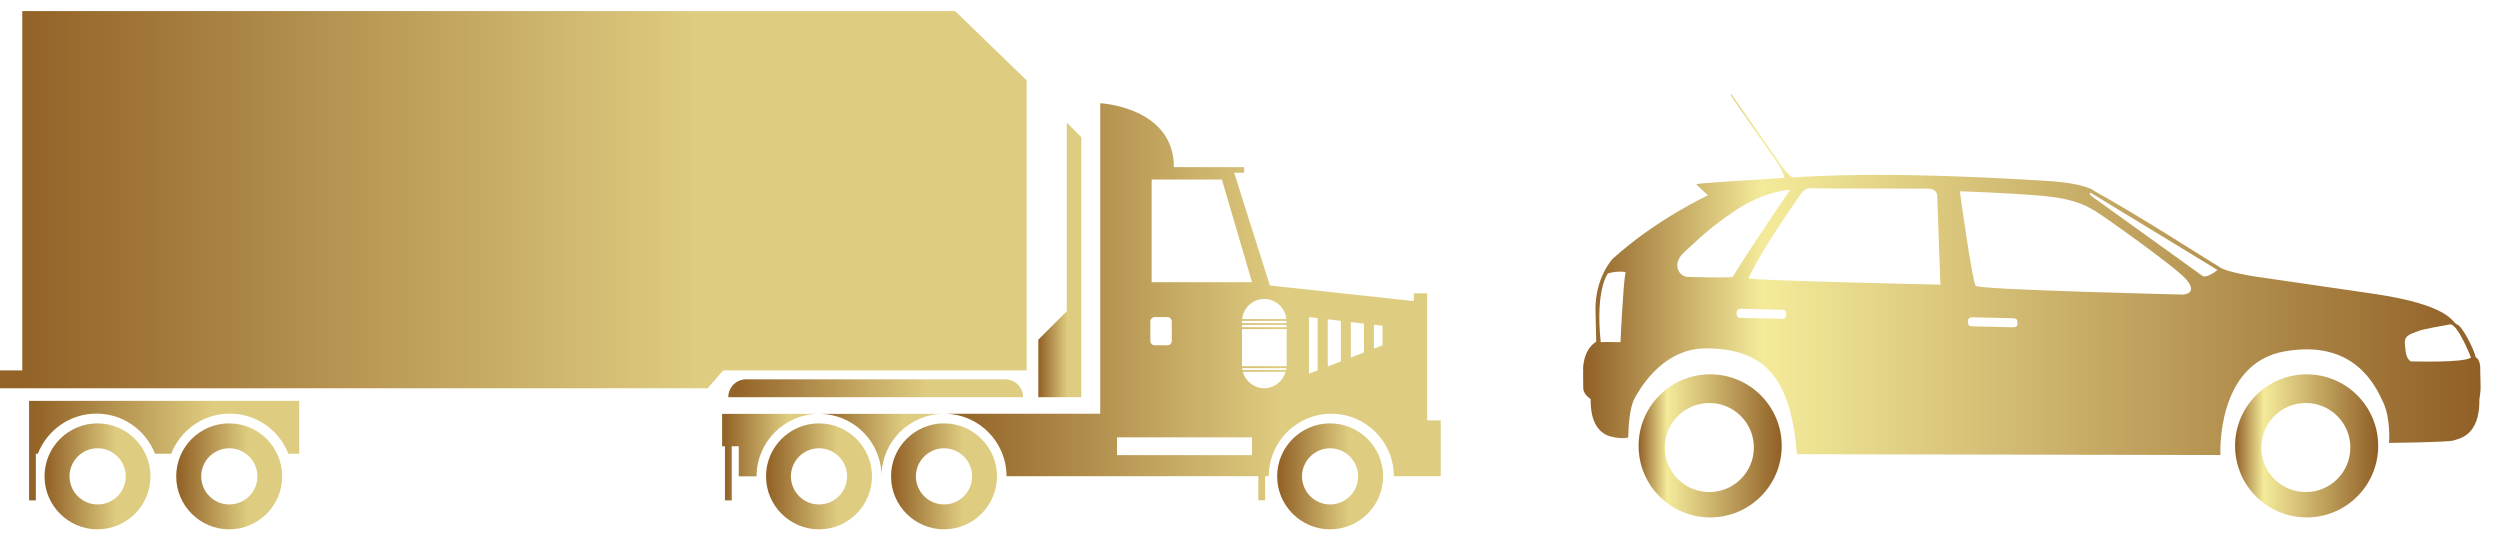 <?xml version="1.0" encoding="UTF-8"?>
<svg id="Layer_1" xmlns="http://www.w3.org/2000/svg" version="1.1" xmlns:xlink="http://www.w3.org/1999/xlink" viewBox="0 0 209.98 45.25">
  <!-- Generator: Adobe Illustrator 29.6.1, SVG Export Plug-In . SVG Version: 2.1.1 Build 9)  -->
  <defs>
    <style>
      .st0 {
        fill: url(#linear-gradient2);
      }

      .st1 {
        fill: url(#linear-gradient10);
      }

      .st2 {
        fill: url(#linear-gradient1);
      }

      .st3 {
        fill: url(#linear-gradient9);
      }

      .st4 {
        fill: url(#linear-gradient8);
      }

      .st5 {
        fill: url(#linear-gradient11);
      }

      .st6 {
        fill: url(#linear-gradient12);
      }

      .st7 {
        fill: url(#linear-gradient7);
      }

      .st8 {
        fill: url(#linear-gradient4);
      }

      .st9 {
        fill: url(#linear-gradient14);
      }

      .st10 {
        fill: url(#linear-gradient5);
      }

      .st11 {
        fill: url(#linear-gradient3);
      }

      .st12 {
        fill: url(#linear-gradient6);
      }

      .st13 {
        fill: url(#linear-gradient13);
      }

      .st14 {
        fill: url(#linear-gradient);
      }
    </style>
    <linearGradient id="linear-gradient" x1="-473.65" y1="614.38" x2="-476.7" y2="614.38" gradientTransform="translate(564 -592.55)" gradientUnits="userSpaceOnUse">
      <stop offset=".23" stop-color="#decc80"/>
      <stop offset="1" stop-color="#936328"/>
    </linearGradient>
    <linearGradient id="linear-gradient1" x1="-448.97" y1="632.56" x2="-456.51" y2="632.56" gradientTransform="translate(564 -592.55)" gradientUnits="userSpaceOnUse">
      <stop offset=".23" stop-color="#decc80"/>
      <stop offset="1" stop-color="#936328"/>
    </linearGradient>
    <linearGradient id="linear-gradient2" x1="-481.4" y1="632.56" x2="-488.93" y2="632.56" gradientTransform="translate(564 -592.55)" gradientUnits="userSpaceOnUse">
      <stop offset=".23" stop-color="#decc80"/>
      <stop offset="1" stop-color="#936328"/>
    </linearGradient>
    <linearGradient id="linear-gradient3" x1="-491.9" y1="632.56" x2="-499.43" y2="632.56" gradientTransform="translate(564 -592.55)" gradientUnits="userSpaceOnUse">
      <stop offset=".23" stop-color="#decc80"/>
      <stop offset="1" stop-color="#936328"/>
    </linearGradient>
    <linearGradient id="linear-gradient4" x1="-541.44" y1="632.56" x2="-548.97" y2="632.56" gradientTransform="translate(564 -592.55)" gradientUnits="userSpaceOnUse">
      <stop offset=".23" stop-color="#decc80"/>
      <stop offset="1" stop-color="#936328"/>
    </linearGradient>
    <linearGradient id="linear-gradient5" x1="-552.49" y1="632.56" x2="-560.03" y2="632.56" gradientTransform="translate(564 -592.55)" gradientUnits="userSpaceOnUse">
      <stop offset=".23" stop-color="#decc80"/>
      <stop offset="1" stop-color="#936328"/>
    </linearGradient>
    <linearGradient id="linear-gradient6" x1="-481.25" y1="625.16" x2="-502.19" y2="625.16" gradientTransform="translate(564 -592.55)" gradientUnits="userSpaceOnUse">
      <stop offset=".23" stop-color="#decc80"/>
      <stop offset="1" stop-color="#936328"/>
    </linearGradient>
    <linearGradient id="linear-gradient7" x1="-488.84" y1="609.32" x2="-561.79" y2="609.32" gradientTransform="translate(564 -592.55)" gradientUnits="userSpaceOnUse">
      <stop offset=".23" stop-color="#decc80"/>
      <stop offset="1" stop-color="#936328"/>
    </linearGradient>
    <linearGradient id="linear-gradient8" x1="-486.06" y1="629.94" x2="-494.94" y2="629.94" gradientTransform="translate(564 -592.55)" gradientUnits="userSpaceOnUse">
      <stop offset=".23" stop-color="#decc80"/>
      <stop offset="1" stop-color="#936328"/>
    </linearGradient>
    <linearGradient id="linear-gradient9" x1="-496.25" y1="630.95" x2="-503.15" y2="630.95" gradientTransform="translate(564 -592.55)" gradientUnits="userSpaceOnUse">
      <stop offset=".23" stop-color="#decc80"/>
      <stop offset="1" stop-color="#936328"/>
    </linearGradient>
    <linearGradient id="linear-gradient10" x1="-448.35" y1="617.9" x2="-483.64" y2="617.9" gradientTransform="translate(564 -592.55)" gradientUnits="userSpaceOnUse">
      <stop offset=".23" stop-color="#decc80"/>
      <stop offset="1" stop-color="#936328"/>
    </linearGradient>
    <linearGradient id="linear-gradient11" x1="-541.8" y1="630.4" x2="-560.98" y2="630.4" gradientTransform="translate(564 -592.55)" gradientUnits="userSpaceOnUse">
      <stop offset=".23" stop-color="#decc80"/>
      <stop offset="1" stop-color="#936328"/>
    </linearGradient>
    <linearGradient id="linear-gradient12" x1="-364.25" y1="630" x2="-376.27" y2="630" gradientTransform="translate(564 -592.55)" gradientUnits="userSpaceOnUse">
      <stop offset="0" stop-color="#905f26"/>
      <stop offset=".8" stop-color="#f4eb9a"/>
      <stop offset="1" stop-color="#905f26"/>
    </linearGradient>
    <linearGradient id="linear-gradient13" x1="-414.35" y1="630" x2="-426.37" y2="630" gradientTransform="translate(564 -592.55)" gradientUnits="userSpaceOnUse">
      <stop offset="0" stop-color="#905f26"/>
      <stop offset=".8" stop-color="#f4eb9a"/>
      <stop offset="1" stop-color="#905f26"/>
    </linearGradient>
    <linearGradient id="linear-gradient14" x1="-355.65" y1="615.62" x2="-431.04" y2="615.62" gradientTransform="translate(564 -592.55)" gradientUnits="userSpaceOnUse">
      <stop offset="0" stop-color="#905f26"/>
      <stop offset=".8" stop-color="#f4eb9a"/>
      <stop offset="1" stop-color="#905f26"/>
    </linearGradient>
  </defs>
  <path class="st14" d="M90.82,33.36V11.52l-1.22-1.22v15.84l-2.39,2.39v4.83h3.61Z"/>
  <path class="st2" d="M107.27,40.01c0-2.46,2-4.45,4.45-4.45s4.45,2,4.45,4.45-2,4.45-4.45,4.45-4.45-2-4.45-4.45ZM109.36,40.01c0,1.3,1.06,2.36,2.36,2.36s2.35-1.06,2.35-2.36-1.06-2.36-2.35-2.36-2.36,1.06-2.36,2.36Z"/>
  <path class="st0" d="M74.84,40.01c0-2.46,2-4.45,4.45-4.45s4.45,2,4.45,4.45-2,4.45-4.45,4.45-4.45-2-4.45-4.45ZM76.93,40.01c0,1.3,1.06,2.36,2.36,2.36s2.36-1.06,2.36-2.36-1.06-2.36-2.36-2.36-2.36,1.06-2.36,2.36Z"/>
  <path class="st11" d="M64.34,40.01c0-2.46,2-4.45,4.45-4.45s4.45,2,4.45,4.45-2,4.45-4.45,4.45-4.45-2-4.45-4.45ZM66.43,40.01c0,1.3,1.06,2.36,2.36,2.36s2.36-1.06,2.36-2.36-1.06-2.36-2.36-2.36-2.36,1.06-2.36,2.36Z"/>
  <path class="st8" d="M14.8,40.01c0-2.46,2-4.45,4.45-4.45s4.45,2,4.45,4.45-2,4.45-4.45,4.45-4.45-2-4.45-4.45ZM16.9,40.01c0,1.3,1.06,2.36,2.36,2.36s2.36-1.06,2.36-2.36-1.06-2.36-2.36-2.36-2.36,1.06-2.36,2.36Z"/>
  <path class="st10" d="M3.74,40.01c0-2.46,2-4.45,4.45-4.45s4.45,2,4.45,4.45-2,4.45-4.45,4.45-4.45-2-4.45-4.45ZM5.84,40.01c0,1.3,1.06,2.36,2.36,2.36s2.36-1.06,2.36-2.36-1.06-2.36-2.36-2.36-2.36,1.06-2.36,2.36Z"/>
  <path class="st12" d="M71.43,33.36h-10.26c0-.83.67-1.5,1.5-1.5h21.76c.83,0,1.5.67,1.5,1.5h-14.5Z"/>
  <path class="st7" d="M86.23,6.74v24.37h-25.49l-1.3,1.5H0v-1.5h1.87V.93h78.35l6,5.81h.01Z"/>
  <path class="st4" d="M74.04,40.01c0-2.9,2.35-5.25,5.25-5.25h-10.5c2.9,0,5.25,2.35,5.25,5.25Z"/>
  <path class="st3" d="M60.64,37.48h.25v4.55h.57v-4.55h.59v2.53h1.5c0-2.9,2.35-5.25,5.25-5.25h-8.15v2.72h0Z"/>
  <path class="st1" d="M119.87,35.32v-10.68h-1.12v.65l-12.09-1.31-3-9.47h.84v-.47h-5.9c0-5.06-6.19-5.37-6.19-5.37v26.08h-13.12c2.9,0,5.25,2.35,5.25,5.25h21.15v2.02h.57v-2.02h.31c0-2.9,2.35-5.25,5.25-5.25s5.25,2.35,5.25,5.25h3.94v-4.69h-1.14ZM108.04,26.8h-3.71c.1-.95.89-1.69,1.86-1.69s1.76.74,1.85,1.69ZM96.72,15.08h5.91l2.53,8.62h-8.43v-8.62h-.01ZM96.62,27c0-.2.16-.37.37-.37h1.06c.2,0,.37.17.37.37v1.63c0,.21-.17.37-.37.37h-1.06c-.2,0-.37-.16-.37-.37v-1.63ZM105.16,38.23h-11.34v-1.5h11.34v1.5ZM106.19,32.61c-.86,0-1.58-.58-1.8-1.38h3.59c-.22.79-.94,1.38-1.8,1.38h.01ZM108.03,31.08h-3.68c0-.05,0-.11-.02-.16h3.71c0,.05,0,.11,0,.16h0ZM108.06,30.73v.03h-3.74v-3.12h3.75v3.09h0ZM108.06,27.48h-3.75v-.19h3.75v.19ZM108.06,27.14h-3.75v-.19h3.74v.19h0ZM110.67,31.11l-.73.28v-4.76l.73.09v4.39ZM112.62,30.36l-1.1.42v-3.96l1.1.13v3.41ZM114.56,29.6l-1.1.43v-2.98l1.1.13v2.43h0ZM116.12,29l-.72.28v-2l.72.08v1.64Z"/>
  <path class="st5" d="M2.44,33.67v8.36h.57v-3.92h.17c.77-1.97,2.68-3.37,4.92-3.37s4.15,1.4,4.92,3.37h1.36c.77-1.97,2.68-3.37,4.92-3.37s4.15,1.4,4.92,3.37h.91v-4.44H2.44Z"/>
  <path class="st6" d="M193.74,31.44c3.32,0,6.01,2.69,6.01,6.01s-2.69,6.01-6.01,6.01-6.01-2.69-6.01-6.01,2.69-6.01,6.01-6.01ZM193.67,41.33c2.06,0,3.74-1.67,3.74-3.74s-1.67-3.74-3.74-3.74-3.74,1.67-3.74,3.74,1.67,3.74,3.74,3.74Z"/>
  <path class="st13" d="M143.64,31.44c3.32,0,6.01,2.69,6.01,6.01s-2.69,6.01-6.01,6.01-6.01-2.69-6.01-6.01,2.69-6.01,6.01-6.01ZM143.57,41.33c2.06,0,3.74-1.67,3.74-3.74s-1.67-3.74-3.74-3.74-3.74,1.67-3.74,3.74,1.67,3.74,3.74,3.74Z"/>
  <path class="st9" d="M132.96,31.02c.08-1.84,1.11-2.31,1.11-2.31,0-.02,0-.26-.06-2.61-.06-2.79,1.45-4.37,1.45-4.37,3.69-3.34,7.99-5.32,7.99-5.32.18.1-1.07-.92-.95-.95.33-.08,4.36-.34,7.35-.52.05-.3-.51-1.19-.51-1.19,0,0-3.86-5.53-3.94-5.69-.16-.33.19,0,.12-.02,0,0,3.52,5.01,3.94,5.67.33.53.86,1.02,1.06,1.19.34-.02.66-.04.94-.05,7.88-.44,16.91.14,20.38.34,3.46.2,4.11.88,4.11.88,3.54,1.94,9.54,5.81,10.55,6.41.66.4,2.8.73,2.8.73l10.04,1.46c6.57.97,6.58,2.42,7.03,2.58.46.15,1.44,2.12,1.57,2.76.38.17.38.85.38.85,0,0,0,.7.03,1.5.03.47-.1,1.17-.1,1.17.05,3.16-1.79,3.32-2.19,3.47-.41.15-5.4.2-5.4.2,0,0,.17-1.99-.49-3.41-.66-1.43-2.46-5.3-8.27-4.28-5.81,1.02-5.4,8.71-5.4,8.71l-35.57-.07c-.5-6.21-2.55-8.89-7.65-8.89-3.84,0-5.79,3.83-6.02,4.27,0,0-.46.75-.5,3.19-.04.1-.75.13-1.44-.05-1.84-.46-1.7-2.82-1.72-3.15-.65-.47-.63-.83-.62-1.12,0-.3-.02-1.1,0-1.37h-.01ZM202.46,30.35s4.6.15,5.08-.33c0,0-1.04-2.67-1.71-2.78-.67.14-2.31.38-2.74.58-.43.2-1.17.27-1.1,1.03.07.77.07,1.17.47,1.5ZM186.26,22.68l-10.66-6.49c-.34.07.46.56.46.56,0,0,8.54,6.14,8.91,6.41s1.29-.49,1.29-.49h0ZM165.66,27.41l3.4.08c.38,0,.39-.16.39-.37s-.02-.38-.37-.39l-3.4-.08c-.32,0-.39.16-.39.37,0,.35.16.39.37.39ZM165.95,24.01c.3.33,17.32.73,17.32.73.21.02,1.38-.11.33-1.3-.97-1.1-7.41-5.64-7.71-5.77s-1.27-.97-4.47-1.23c-3.2-.27-6.81-.37-6.81-.37,0,0,1.04,7.61,1.34,7.94h0ZM162.98,23.91l-.27-7.44c0-.67-.83-.63-.83-.63,0,0-9.25,0-9.78-.03-.54-.03-.8.43-.8.43,0,0-3.3,4.61-4.44,7.14,0,.17,16.12.53,16.12.53h0ZM146.23,26.7l3.4.08c.38,0,.39-.16.39-.37s-.02-.38-.37-.39l-3.4-.09c-.32,0-.39.16-.39.38,0,.35.16.39.37.39ZM141.7,23.25c.38.03,3.6.1,3.84,0,2.03-3.3,4.83-7.31,4.83-7.31,0,0-2.12.08-4.53,1.69-2.4,1.6-3.06,2.37-4.42,3.59-1.04.99-.38,1.98.28,2.03ZM134.46,28.74c.29-.03,1.65,0,1.65,0,0,0,.2-4.61.42-5.89-.82-.12-1.48.12-1.48.12,0,0-1.07,1.34-.6,5.77h.01Z"/>
</svg>